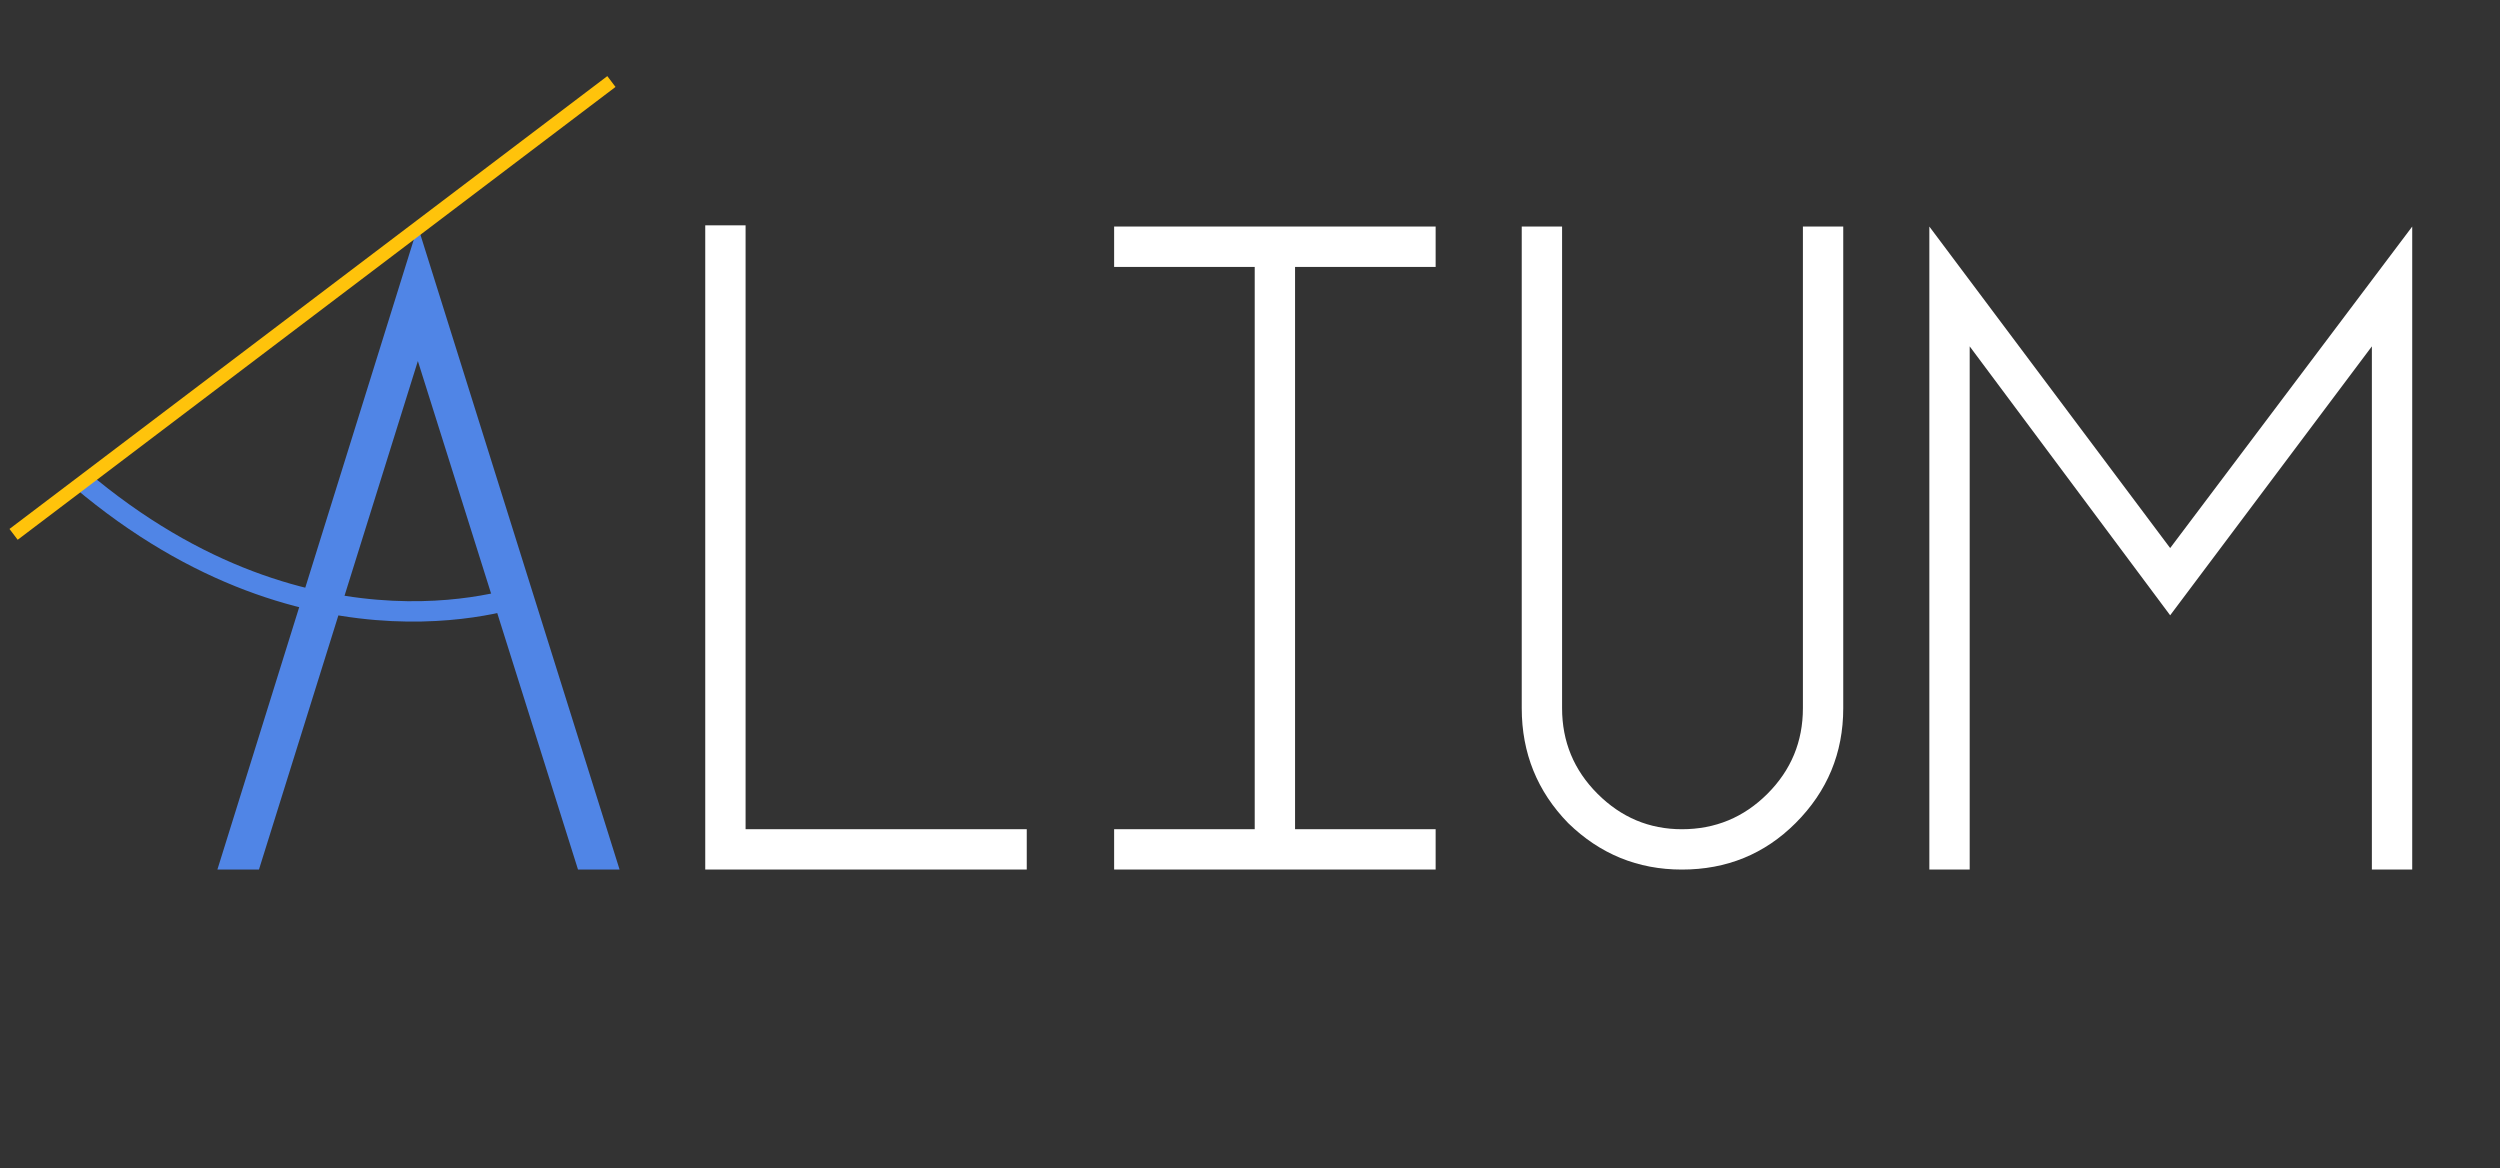 <svg width="184" height="86" viewBox="0 0 184 86" fill="none" xmlns="http://www.w3.org/2000/svg">
<rect x="0" y="0" width="184" height="86" fill="#333333" stroke="none"/>
<path d="M19.059 64H16L30.755 16.675L45.601 64H42.542L30.755 26.572L19.059 64Z" fill="#5085E6"/>
<path d="M54.875 61.031H75.569V64H51.906V16.585H54.875V61.031ZM105.663 19.644H95.316V61.031H105.663V64H82V61.031H92.347V19.644H82V16.675H105.663V19.644ZM132.694 16.675H135.663V52.124C135.663 55.423 134.493 58.242 132.154 60.581C129.874 62.86 127.085 64 123.786 64C120.547 64 117.758 62.86 115.419 60.581C113.14 58.242 112 55.423 112 52.124V16.675H114.969V52.124C114.969 54.583 115.839 56.682 117.578 58.422C119.318 60.161 121.387 61.031 123.786 61.031C126.246 61.031 128.345 60.161 130.084 58.422C131.824 56.682 132.694 54.583 132.694 52.124V16.675ZM159.724 40.337L177.539 16.675V64H174.57V25.492L159.724 45.286L144.969 25.492V64H142V16.675L159.724 40.337Z" fill="white"/>
<path d="M5.889 35.25C23.147 49.863 38.889 43.717 38.889 43.717" stroke="#5085E6" stroke-width="1.5"/>
<path d="M45 6L1 39.329" stroke="#FFC30B"/>
</svg>
